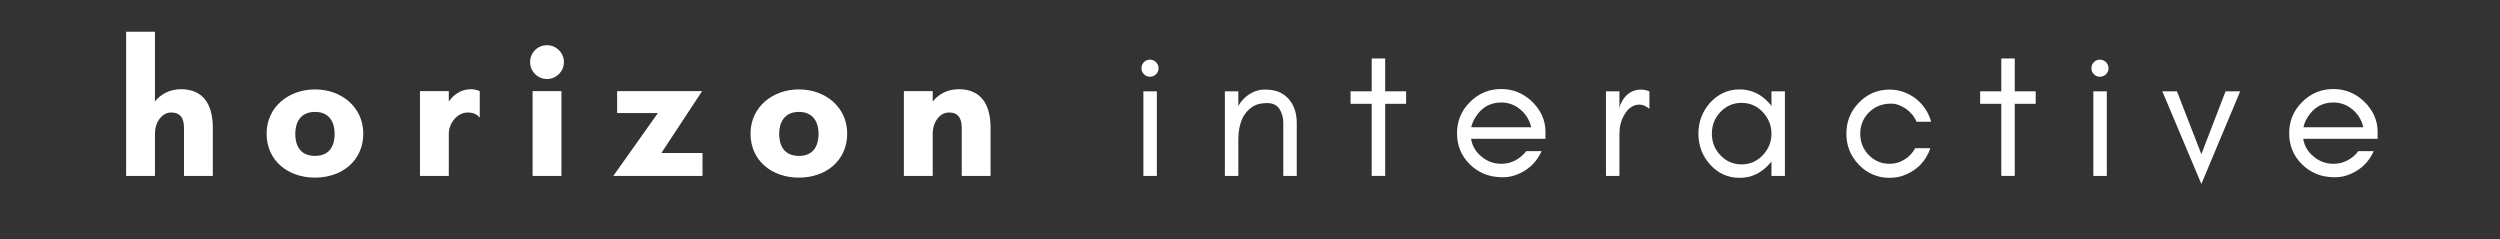 <svg xmlns="http://www.w3.org/2000/svg" xmlns:xlink="http://www.w3.org/1999/xlink" width="470" zoomAndPan="magnify" viewBox="0 0 352.5 33.75" height="45" preserveAspectRatio="xMidYMid meet" version="1.0"><rect x="0" y="0" width="352.5" height="33.75" fill="#333333" stroke="none"/><defs><g/></defs><g fill="#ffffff" fill-opacity="1"><g transform="translate(16.158, 24.802)"><g><path d="M 13.848 -6.773 C 13.848 -10.027 12.547 -12.223 9.352 -12.223 C 7.777 -12.223 6.504 -11.52 5.691 -10.488 L 5.691 -20.324 L 1.625 -20.324 L 1.625 0 L 5.691 0 L 5.691 -5.961 C 5.691 -7.59 6.695 -8.941 7.969 -8.941 C 9.242 -8.941 9.785 -8.184 9.785 -6.773 L 9.785 0 L 13.848 0 Z M 13.848 -6.773 "/></g></g></g><g fill="#ffffff" fill-opacity="1"><g transform="translate(36.644, 24.802)"><g><path d="M 7.777 -2.82 C 5.582 -2.82 4.988 -4.418 4.988 -5.934 C 4.988 -7.426 5.637 -9.023 7.777 -9.023 C 9.891 -9.023 10.543 -7.426 10.543 -5.934 C 10.543 -4.418 9.945 -2.82 7.777 -2.82 Z M 7.777 -12.195 C 4.039 -12.195 0.949 -9.703 0.949 -5.961 C 0.949 -2.141 3.957 0.242 7.777 0.242 C 11.57 0.242 14.578 -2.141 14.578 -5.961 C 14.578 -9.703 11.492 -12.195 7.777 -12.195 Z M 7.777 -12.195 "/></g></g></g><g fill="#ffffff" fill-opacity="1"><g transform="translate(57.59, 24.802)"><g><path d="M 8.375 -8.941 C 8.996 -8.941 9.594 -8.754 10 -8.266 L 10.055 -8.266 L 10.055 -11.953 C 9.73 -12.113 9.188 -12.223 8.836 -12.223 C 7.344 -12.223 6.312 -11.383 5.691 -10.488 L 5.691 -11.953 L 1.625 -11.953 L 1.625 0 L 5.691 0 L 5.691 -5.961 C 5.691 -7.398 6.855 -8.941 8.375 -8.941 Z M 8.375 -8.941 "/></g></g></g><g fill="#ffffff" fill-opacity="1"><g transform="translate(73.334, 24.802)"><g><path d="M 1.41 -16.043 C 1.41 -14.742 2.465 -13.66 3.793 -13.66 C 5.094 -13.66 6.18 -14.742 6.18 -16.043 C 6.18 -17.371 5.094 -18.43 3.793 -18.43 C 2.465 -18.43 1.41 -17.371 1.41 -16.043 Z M 5.828 0 L 5.828 -11.953 L 1.762 -11.953 L 1.762 0 Z M 5.828 0 "/></g></g></g><g fill="#ffffff" fill-opacity="1"><g transform="translate(86.341, 24.802)"><g><path d="M 12.711 -3.227 L 6.91 -3.227 L 12.656 -11.953 L 0.676 -11.953 L 0.676 -8.863 L 6.422 -8.863 L 0.137 0 L 12.711 0 Z M 12.711 -3.227 "/></g></g></g><g fill="#ffffff" fill-opacity="1"><g transform="translate(104.876, 24.802)"><g><path d="M 7.777 -2.82 C 5.582 -2.82 4.988 -4.418 4.988 -5.934 C 4.988 -7.426 5.637 -9.023 7.777 -9.023 C 9.891 -9.023 10.543 -7.426 10.543 -5.934 C 10.543 -4.418 9.945 -2.82 7.777 -2.82 Z M 7.777 -12.195 C 4.039 -12.195 0.949 -9.703 0.949 -5.961 C 0.949 -2.141 3.957 0.242 7.777 0.242 C 11.57 0.242 14.578 -2.141 14.578 -5.961 C 14.578 -9.703 11.492 -12.195 7.777 -12.195 Z M 7.777 -12.195 "/></g></g></g><g fill="#ffffff" fill-opacity="1"><g transform="translate(125.822, 24.802)"><g><path d="M 13.848 -6.773 C 13.848 -10.027 12.547 -12.223 9.352 -12.223 C 7.777 -12.223 6.504 -11.52 5.691 -10.488 L 5.691 -11.953 L 1.625 -11.953 L 1.625 0 L 5.691 0 L 5.691 -5.961 C 5.691 -7.59 6.695 -8.941 7.969 -8.941 C 9.242 -8.941 9.785 -8.184 9.785 -6.773 L 9.785 0 L 13.848 0 Z M 13.848 -6.773 "/></g></g></g><g fill="#ffffff" fill-opacity="1"><g transform="translate(146.313, 24.802)"><g/></g></g><g fill="#ffffff" fill-opacity="1"><g transform="translate(159.05, 24.802)"><g><path d="M 3.957 -16.043 C 3.711 -16.262 3.414 -16.395 3.09 -16.395 C 2.766 -16.395 2.465 -16.262 2.25 -16.043 C 2.004 -15.801 1.898 -15.5 1.898 -15.176 C 1.898 -14.852 2.004 -14.555 2.25 -14.336 C 2.465 -14.094 2.766 -13.984 3.09 -13.984 C 3.414 -13.984 3.711 -14.094 3.957 -14.336 C 4.172 -14.555 4.309 -14.852 4.309 -15.176 C 4.309 -15.5 4.172 -15.801 3.957 -16.043 Z M 4.066 0 L 4.066 -11.926 L 2.168 -11.926 L 2.168 0 Z M 4.066 0 "/></g></g></g><g fill="#ffffff" fill-opacity="1"><g transform="translate(170.675, 24.802)"><g><path d="M 10.27 0 L 12.168 0 L 12.168 -7.453 C 12.168 -8.836 11.789 -9.945 11.086 -10.785 C 10.703 -11.219 10.27 -11.543 9.758 -11.789 C 9.215 -12.031 8.535 -12.168 7.695 -12.168 C 6.828 -12.168 6.098 -11.926 5.445 -11.492 C 4.824 -11.086 4.309 -10.543 3.93 -9.863 L 3.93 -11.926 L 2.031 -11.926 L 2.031 0 L 3.93 0 L 3.93 -4.988 C 3.93 -6.504 4.199 -7.695 4.77 -8.59 C 5.094 -9.078 5.5 -9.484 6.016 -9.809 C 6.504 -10.109 7.18 -10.27 7.996 -10.27 C 8.809 -10.27 9.375 -9.973 9.73 -9.43 C 10.082 -8.891 10.27 -8.211 10.27 -7.453 Z M 10.27 0 "/></g></g></g><g fill="#ffffff" fill-opacity="1"><g transform="translate(189.887, 24.802)"><g><path d="M 0.543 -10.164 L 3.523 -10.164 L 3.523 0 L 5.422 0 L 5.422 -10.164 L 8.375 -10.164 L 8.375 -11.926 L 5.422 -11.926 L 5.422 -16.559 L 3.523 -16.559 L 3.523 -11.926 L 0.543 -11.926 Z M 0.543 -10.164 "/></g></g></g><g fill="#ffffff" fill-opacity="1"><g transform="translate(204.222, 24.802)"><g><path d="M 13.688 -6.234 C 13.688 -7.859 13.035 -9.27 11.789 -10.488 C 10.57 -11.652 9.105 -12.25 7.453 -12.25 C 5.719 -12.25 4.254 -11.625 3.035 -10.406 C 1.816 -9.188 1.219 -7.723 1.219 -6.016 C 1.219 -4.281 1.816 -2.82 3.035 -1.625 C 3.605 -1.059 4.254 -0.625 5.012 -0.297 C 5.773 0.027 6.668 0.191 7.723 0.191 C 8.781 0.191 9.809 -0.137 10.84 -0.785 C 11.871 -1.438 12.629 -2.359 13.145 -3.496 L 10.977 -3.496 C 10.543 -2.926 10.027 -2.492 9.402 -2.168 C 8.781 -1.844 8.129 -1.707 7.453 -1.707 C 6.422 -1.707 5.5 -2.031 4.688 -2.711 C 3.875 -3.359 3.359 -4.199 3.199 -5.23 L 13.688 -5.23 Z M 11.68 -6.855 L 3.227 -6.855 C 3.332 -7.344 3.523 -7.805 3.793 -8.238 C 4.66 -9.648 5.879 -10.352 7.453 -10.352 C 8.457 -10.352 9.352 -10.027 10.137 -9.375 C 10.949 -8.699 11.438 -7.859 11.68 -6.855 Z M 11.68 -6.855 "/></g></g></g><g fill="#ffffff" fill-opacity="1"><g transform="translate(224.41, 24.802)"><g><path d="M 8.156 -9.457 L 8.156 -11.926 C 7.777 -12.086 7.371 -12.168 6.965 -12.168 C 5.609 -12.168 4.633 -11.41 4.012 -9.945 L 3.93 -9.457 L 3.93 -11.926 L 2.031 -11.926 L 2.031 0 L 3.93 0 L 3.93 -5.961 C 3.93 -6.938 4.145 -7.805 4.605 -8.59 C 4.824 -8.996 5.121 -9.352 5.473 -9.621 C 5.828 -9.891 6.262 -10.055 6.746 -10.055 C 7.234 -10.055 7.695 -9.836 8.156 -9.457 Z M 8.156 -9.457 "/></g></g></g><g fill="#ffffff" fill-opacity="1"><g transform="translate(238.257, 24.802)"><g><path d="M 11.52 -5.961 C 11.52 -4.797 11.109 -3.766 10.297 -2.926 C 9.484 -2.059 8.484 -1.625 7.316 -1.625 C 6.125 -1.625 5.121 -2.059 4.309 -2.926 C 3.496 -3.766 3.117 -4.797 3.117 -5.961 C 3.117 -7.102 3.496 -8.129 4.309 -8.996 C 5.121 -9.863 6.125 -10.297 7.316 -10.297 C 8.484 -10.297 9.484 -9.863 10.297 -8.996 C 11.109 -8.129 11.52 -7.102 11.52 -5.961 Z M 13.414 0 L 13.414 -11.926 L 11.52 -11.926 L 11.52 -9.863 C 11.41 -10.027 11.273 -10.164 11.164 -10.297 C 10.027 -11.543 8.645 -12.195 7.02 -12.195 C 5.367 -12.195 3.984 -11.543 2.844 -10.297 C 1.762 -9.051 1.219 -7.613 1.219 -5.961 C 1.219 -4.281 1.762 -2.844 2.844 -1.625 C 3.984 -0.352 5.367 0.27 7.02 0.27 C 8.645 0.27 10.027 -0.352 11.164 -1.625 C 11.273 -1.734 11.41 -1.871 11.52 -2.031 L 11.52 0 Z M 13.414 0 "/></g></g></g><g fill="#ffffff" fill-opacity="1"><g transform="translate(259.122, 24.802)"><g><path d="M 13.172 -7.641 C 12.793 -8.969 12.059 -10.055 11.004 -10.895 C 9.891 -11.734 8.672 -12.168 7.316 -12.168 C 5.609 -12.168 4.145 -11.543 2.98 -10.324 C 1.789 -9.105 1.219 -7.641 1.219 -5.961 C 1.219 -4.254 1.789 -2.82 2.98 -1.57 C 3.523 -1.004 4.145 -0.543 4.906 -0.219 C 5.637 0.109 6.395 0.27 7.156 0.27 C 7.914 0.27 8.59 0.191 9.188 -0.027 C 11.086 -0.703 12.387 -1.977 13.062 -3.902 L 10.922 -3.902 C 10.543 -3.227 10.055 -2.684 9.402 -2.305 C 8.754 -1.898 8.074 -1.707 7.316 -1.707 C 6.152 -1.707 5.176 -2.113 4.363 -2.953 C 3.551 -3.793 3.172 -4.797 3.172 -5.961 C 3.172 -7.074 3.551 -8.074 4.363 -8.918 C 4.742 -9.297 5.176 -9.621 5.691 -9.836 C 6.18 -10.055 6.801 -10.191 7.508 -10.191 C 8.211 -10.191 8.891 -9.945 9.594 -9.484 C 10.27 -8.996 10.785 -8.402 11.109 -7.641 Z M 13.172 -7.641 "/></g></g></g><g fill="#ffffff" fill-opacity="1"><g transform="translate(278.659, 24.802)"><g><path d="M 0.543 -10.164 L 3.523 -10.164 L 3.523 0 L 5.422 0 L 5.422 -10.164 L 8.375 -10.164 L 8.375 -11.926 L 5.422 -11.926 L 5.422 -16.559 L 3.523 -16.559 L 3.523 -11.926 L 0.543 -11.926 Z M 0.543 -10.164 "/></g></g></g><g fill="#ffffff" fill-opacity="1"><g transform="translate(292.994, 24.802)"><g><path d="M 3.957 -16.043 C 3.711 -16.262 3.414 -16.395 3.09 -16.395 C 2.766 -16.395 2.465 -16.262 2.25 -16.043 C 2.004 -15.801 1.898 -15.5 1.898 -15.176 C 1.898 -14.852 2.004 -14.555 2.25 -14.336 C 2.465 -14.094 2.766 -13.984 3.09 -13.984 C 3.414 -13.984 3.711 -14.094 3.957 -14.336 C 4.172 -14.555 4.309 -14.852 4.309 -15.176 C 4.309 -15.5 4.172 -15.801 3.957 -16.043 Z M 4.066 0 L 4.066 -11.926 L 2.168 -11.926 L 2.168 0 Z M 4.066 0 "/></g></g></g><g fill="#ffffff" fill-opacity="1"><g transform="translate(304.619, 24.802)"><g><path d="M 5.773 1.137 L 11.246 -11.926 L 9.188 -11.926 L 5.773 -3.062 L 2.332 -11.926 L 0.27 -11.926 Z M 5.773 1.137 "/></g></g></g><g fill="#ffffff" fill-opacity="1"><g transform="translate(321.555, 24.802)"><g><path d="M 13.688 -6.234 C 13.688 -7.859 13.035 -9.27 11.789 -10.488 C 10.57 -11.652 9.105 -12.25 7.453 -12.25 C 5.719 -12.25 4.254 -11.625 3.035 -10.406 C 1.816 -9.188 1.219 -7.723 1.219 -6.016 C 1.219 -4.281 1.816 -2.82 3.035 -1.625 C 3.605 -1.059 4.254 -0.625 5.012 -0.297 C 5.773 0.027 6.668 0.191 7.723 0.191 C 8.781 0.191 9.809 -0.137 10.84 -0.785 C 11.871 -1.438 12.629 -2.359 13.145 -3.496 L 10.977 -3.496 C 10.543 -2.926 10.027 -2.492 9.402 -2.168 C 8.781 -1.844 8.129 -1.707 7.453 -1.707 C 6.422 -1.707 5.5 -2.031 4.688 -2.711 C 3.875 -3.359 3.359 -4.199 3.199 -5.23 L 13.688 -5.23 Z M 11.68 -6.855 L 3.227 -6.855 C 3.332 -7.344 3.523 -7.805 3.793 -8.238 C 4.66 -9.648 5.879 -10.352 7.453 -10.352 C 8.457 -10.352 9.352 -10.027 10.137 -9.375 C 10.949 -8.699 11.438 -7.859 11.68 -6.855 Z M 11.68 -6.855 "/></g></g></g></svg>